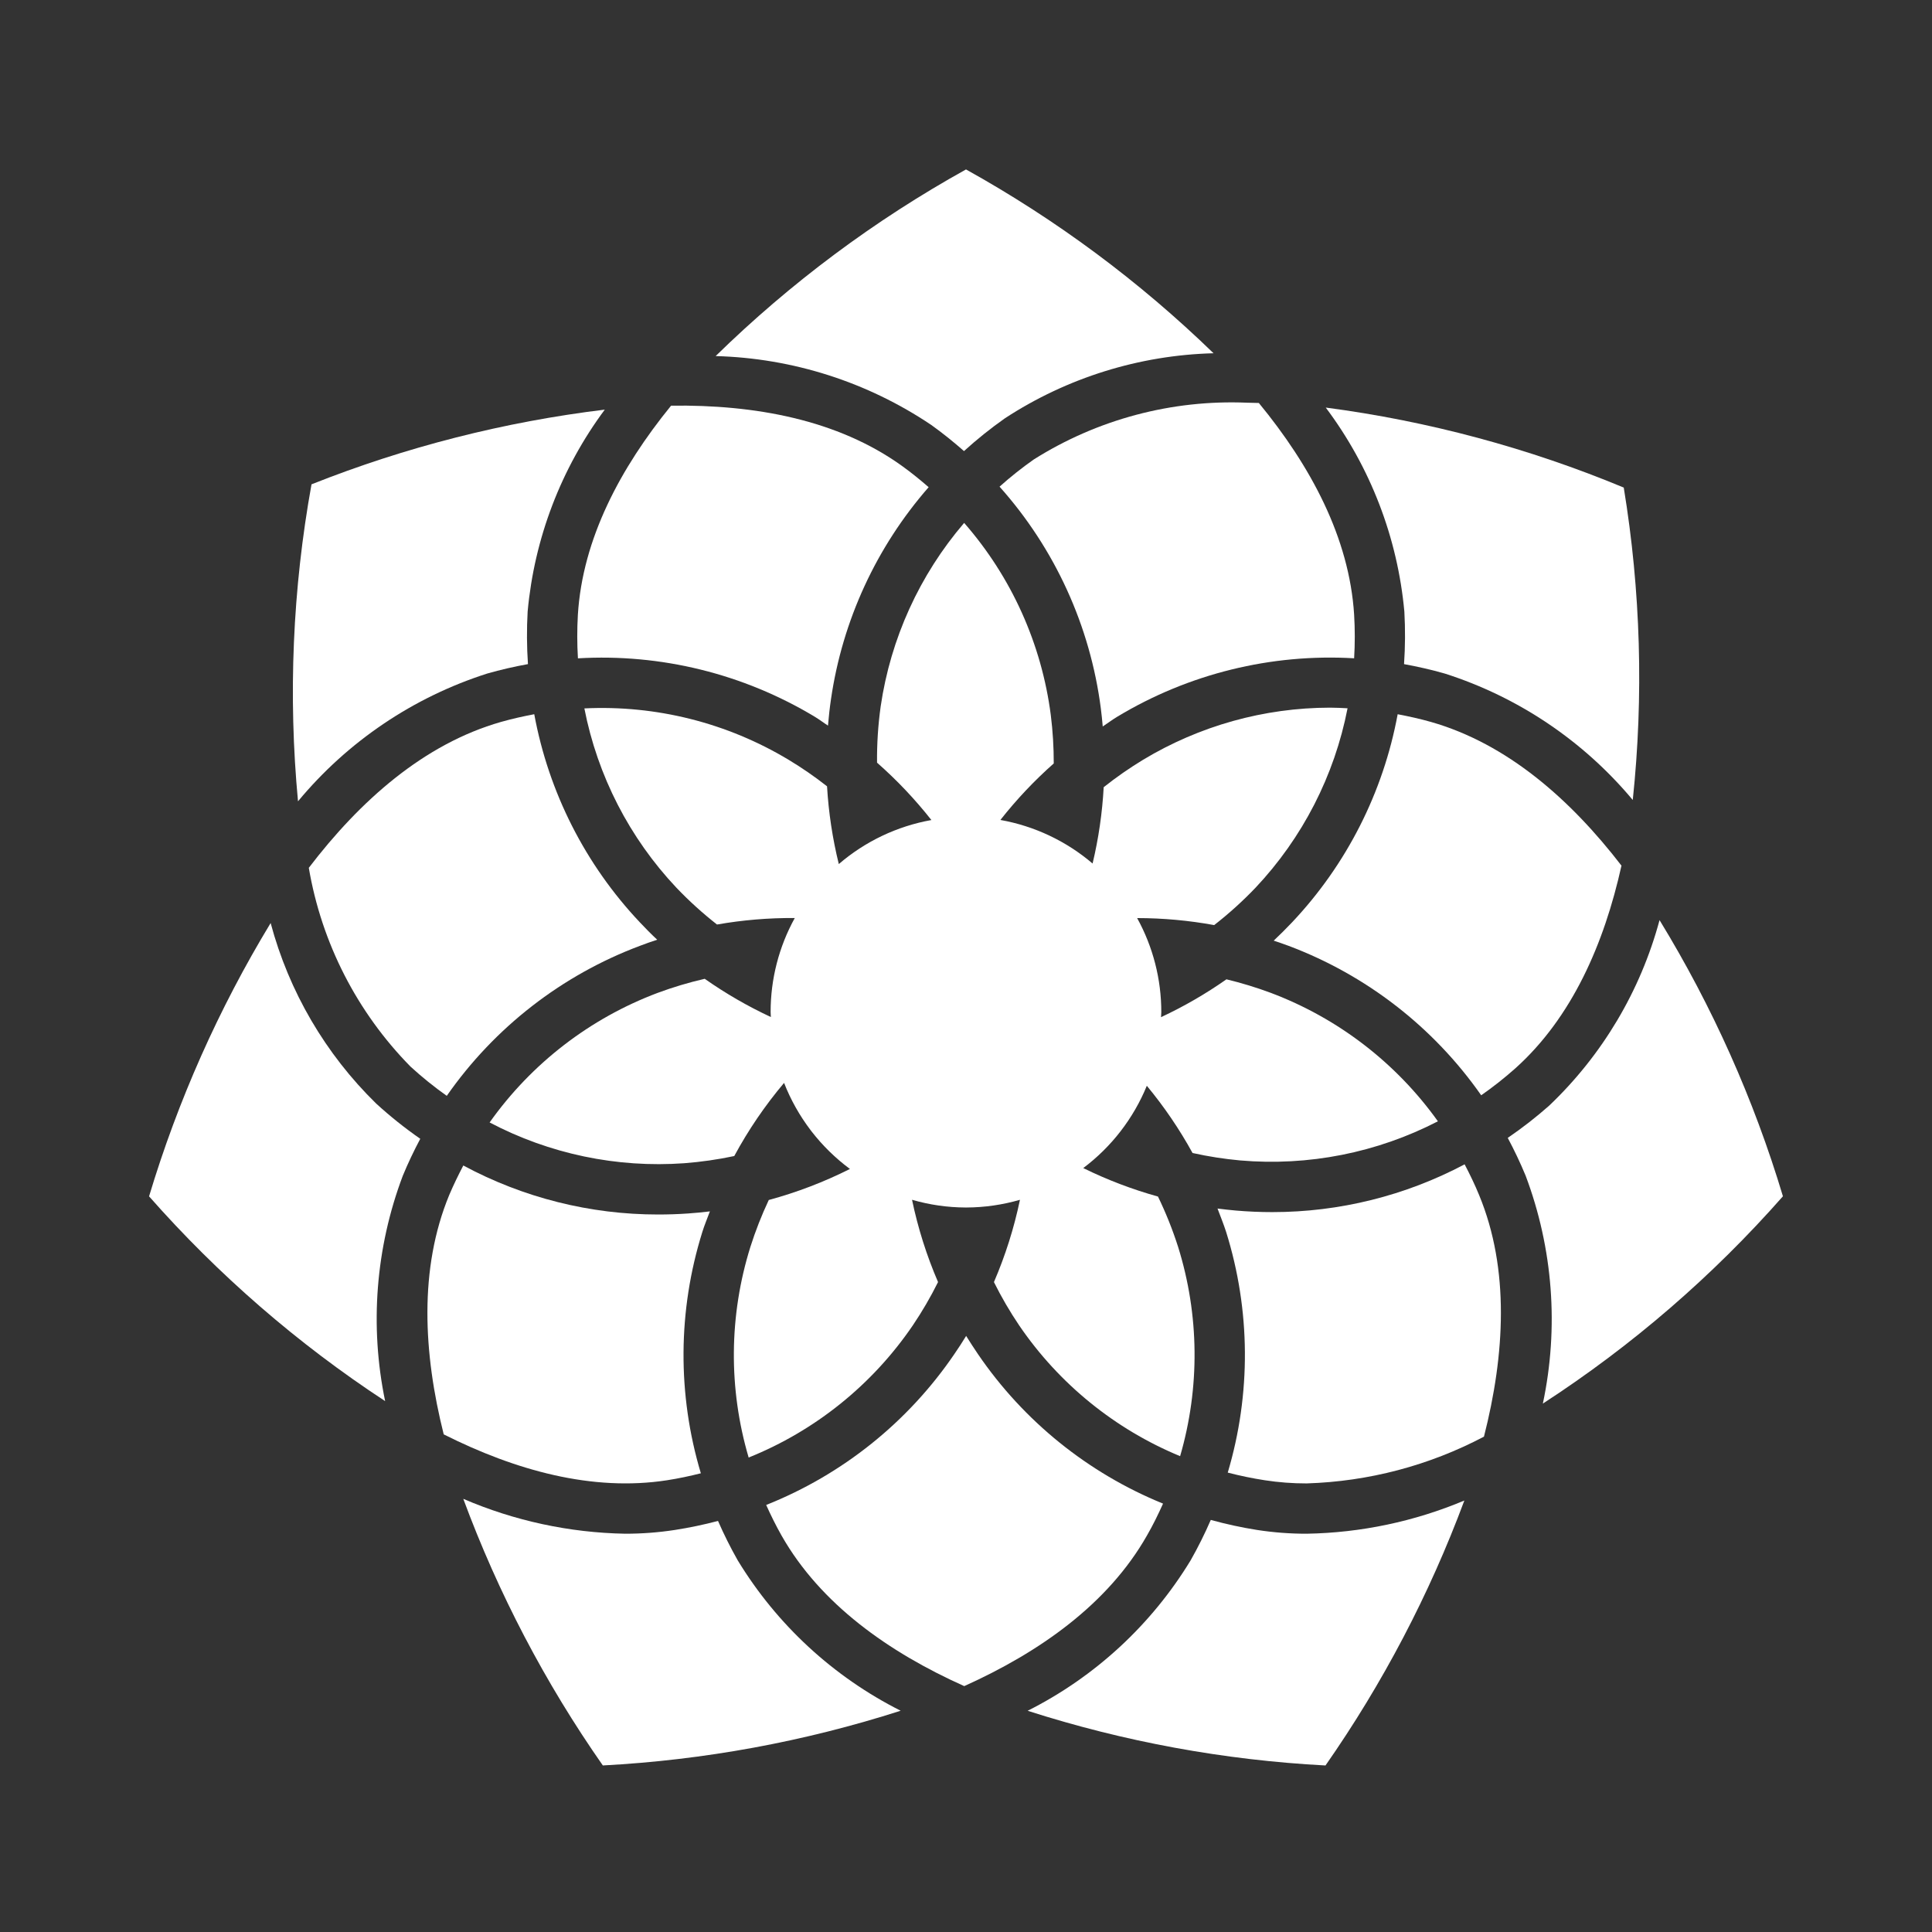 <svg width="189" height="189" xmlns="http://www.w3.org/2000/svg" xmlns:xlink="http://www.w3.org/1999/xlink" xml:space="preserve" overflow="hidden"><rect width="100%" height="100%" fill="#333333" stroke="none"/><defs><clipPath id="clip0"><rect x="51" y="132" width="189" height="189"/></clipPath></defs><g clip-path="url(#clip0)" transform="translate(-51 -132)"><path d="M77.476 222.297C72.398 230.671 68.402 239.655 65.582 249.034 72.35 256.714 80.117 263.452 88.676 269.066 87.15 261.705 87.748 254.062 90.401 247.028 90.914 245.782 91.491 244.577 92.113 243.404 90.601 242.353 89.16 241.203 87.802 239.96 82.837 235.106 79.27 229.005 77.476 222.297Z" fill="#FFFFFF"/><path d="M188.352 196.969C189.685 197.211 191.016 197.514 192.339 197.892 199.518 200.184 205.897 204.474 210.727 210.26 211.801 200.079 211.504 189.799 209.845 179.697 200.513 175.82 190.712 173.189 180.693 171.871 185.057 177.683 187.719 184.593 188.383 191.83 188.479 193.542 188.469 195.258 188.352 196.969Z" fill="#FFFFFF"/><path d="M213.347 222.011C211.482 228.94 207.745 235.221 202.545 240.165 201.262 241.298 199.91 242.35 198.497 243.315 199.135 244.512 199.723 245.745 200.249 247.018 202.926 254.135 203.511 261.869 201.932 269.307 210.649 263.65 218.55 256.827 225.417 249.028 222.57 239.542 218.513 230.462 213.347 222.011Z" fill="#FFFFFF"/><path d="M148.782 179.608C154.2 185.676 157.654 193.242 158.691 201.31 158.769 201.9 158.824 202.481 158.876 203.068 159.358 202.753 159.811 202.404 160.309 202.107 167.276 197.911 175.35 195.92 183.469 196.398 183.554 194.978 183.554 193.554 183.469 192.133 182.999 184.595 179.201 177.565 174.147 171.422 173.765 171.422 173.383 171.395 173.003 171.395 165.639 171.083 158.355 173.022 152.121 176.954 150.957 177.773 149.842 178.66 148.782 179.608Z" fill="#FFFFFF"/><path d="M115.291 223.929C114.701 223.378 114.142 222.811 113.589 222.222 108.258 216.574 104.673 209.506 103.264 201.869 102.178 202.076 101.099 202.314 100.012 202.623 92.468 204.777 86.231 210.321 81.209 216.896 82.459 224.244 85.933 231.032 91.162 236.344 92.283 237.37 93.466 238.325 94.706 239.202 99.371 232.514 105.955 227.398 113.589 224.531 114.154 224.311 114.723 224.118 115.291 223.929Z" fill="#FFFFFF"/><path d="M163.201 282.216C163.792 281.194 164.3 280.15 164.776 279.093 157.43 276.103 151.13 271.013 146.664 264.459 146.27 263.877 145.886 263.286 145.514 262.688 145.146 263.289 144.763 263.879 144.364 264.459 139.838 271.108 133.425 276.251 125.952 279.225 126.411 280.239 126.903 281.243 127.46 282.224 131.264 288.917 137.932 293.632 145.327 296.946 152.719 293.617 159.399 288.909 163.201 282.216Z" fill="#FFFFFF"/><path d="M116.258 276.807C117.378 276.634 118.477 276.398 119.562 276.126 117.252 268.416 117.303 260.192 119.709 252.511 119.92 251.826 120.202 251.174 120.446 250.505 119.729 250.592 119.007 250.662 118.28 250.712 117.315 250.779 116.349 250.81 115.392 250.81 108.737 250.816 102.184 249.169 96.323 246.016 95.834 246.957 95.366 247.912 94.945 248.906 91.972 256.106 92.411 264.367 94.407 272.319 101.388 275.829 108.928 277.941 116.258 276.807Z" fill="#FFFFFF"/><path d="M123.166 284.639C122.459 283.39 121.816 282.104 121.241 280.788 119.846 281.155 118.433 281.45 117.008 281.672 115.405 281.917 113.786 282.04 112.165 282.038 106.712 281.94 101.33 280.781 96.321 278.625 99.739 287.866 104.326 296.631 109.972 304.707 119.874 304.182 129.667 302.383 139.109 299.354 132.523 296.038 126.999 290.94 123.166 284.639Z" fill="#FFFFFF"/><path d="M173.992 281.672C172.459 281.43 170.941 281.101 169.446 280.688 168.86 282.039 168.203 283.358 167.477 284.639 163.645 290.942 158.119 296.043 151.53 299.359 160.972 302.389 170.766 304.187 180.668 304.709 186.274 296.678 190.838 287.969 194.252 278.79 189.365 280.844 184.13 281.947 178.829 282.038 177.21 282.041 175.592 281.918 173.992 281.672Z" fill="#FFFFFF"/><path d="M195.9 239.147C197.066 238.333 198.184 237.451 199.247 236.505 204.783 231.532 207.925 224.328 209.622 216.682 204.633 210.201 198.444 204.753 190.98 202.623 189.901 202.316 188.814 202.078 187.728 201.871 186.318 209.507 182.733 216.574 177.404 222.222 176.813 222.842 176.222 223.439 175.602 224.019 176.087 224.183 176.571 224.344 177.051 224.525 184.666 227.386 191.236 232.483 195.9 239.147Z" fill="#FFFFFF"/><path d="M194.278 245.902C188.482 248.974 182.022 250.579 175.462 250.576 174.281 250.576 173.095 250.525 171.905 250.424 171.302 250.373 170.704 250.3 170.105 250.227 170.391 250.987 170.696 251.733 170.948 252.515 173.342 260.173 173.397 268.37 171.106 276.059 172.304 276.37 173.518 276.621 174.742 276.809 176.09 277.016 177.453 277.119 178.817 277.117 184.874 276.933 190.81 275.368 196.17 272.541 198.217 264.517 198.698 256.169 195.699 248.916 195.272 247.873 194.79 246.879 194.278 245.902Z" fill="#FFFFFF"/><path d="M107.537 196.402C115.656 195.926 123.729 197.917 130.697 202.111 131.15 202.381 131.559 202.702 131.998 202.983 132.073 202.117 132.166 201.251 132.294 200.385 133.415 192.7 136.732 185.504 141.846 179.66 141.009 178.933 140.147 178.232 139.235 177.577 132.935 173.048 124.826 171.574 116.65 171.684 111.699 177.766 107.987 184.707 107.531 192.141 107.449 193.56 107.451 194.983 107.537 196.402Z" fill="#FFFFFF"/><path d="M145.303 176.128C146.572 174.975 147.91 173.903 149.311 172.917 155.392 168.947 162.456 166.746 169.716 166.557 162.469 159.525 154.327 153.479 145.5 148.575 136.558 153.54 128.321 159.681 121.009 166.833 128.539 167.032 135.857 169.371 142.108 173.576 143.226 174.379 144.289 175.234 145.303 176.128Z" fill="#FFFFFF"/><path d="M98.662 197.89C99.984 197.512 101.315 197.209 102.648 196.967 102.531 195.257 102.521 193.542 102.617 191.83 103.268 184.676 105.879 177.839 110.163 172.072 100.326 173.268 90.684 175.724 81.474 179.38 79.623 189.607 79.179 200.04 80.153 210.388 85.003 204.541 91.426 200.204 98.662 197.89Z" fill="#FFFFFF"/><path d="M145.543 250.125C147.315 250.118 149.077 249.864 150.778 249.371 150.202 252.133 149.349 254.83 148.233 257.421 148.963 258.89 149.791 260.31 150.709 261.67 154.598 267.372 160.067 271.814 166.446 274.451 168.396 267.755 168.328 260.633 166.249 253.976 165.71 252.291 165.052 250.646 164.28 249.054 161.762 248.353 159.315 247.421 156.97 246.268 159.731 244.195 161.88 241.413 163.189 238.218 164.885 240.264 166.382 242.465 167.662 244.794 169.196 245.134 170.75 245.377 172.314 245.52 178.997 246.098 185.706 244.771 191.665 241.693 187.579 235.975 181.886 231.6 175.309 229.124 173.893 228.598 172.446 228.156 170.978 227.803 168.957 229.222 166.816 230.46 164.579 231.505 164.579 231.339 164.605 231.178 164.605 231.01 164.608 227.794 163.795 224.629 162.242 221.812 164.77 221.814 167.292 222.043 169.779 222.498 171.212 221.382 172.561 220.163 173.817 218.849 178.421 213.967 181.545 207.877 182.826 201.288 182.253 201.259 181.68 201.227 181.107 201.227 174.66 201.237 168.338 203.001 162.817 206.33 161.48 207.141 160.195 208.035 158.97 209.008 158.832 211.524 158.469 214.024 157.883 216.475 155.309 214.278 152.196 212.807 148.865 212.213 150.435 210.217 152.181 208.367 154.084 206.685 154.087 205.105 153.992 203.527 153.796 201.96 152.897 194.989 149.946 188.443 145.319 183.154 140.954 188.246 138.122 194.472 137.152 201.109 136.899 202.931 136.78 204.769 136.798 206.608 138.737 208.313 140.516 210.192 142.114 212.221 138.764 212.821 135.637 214.308 133.057 216.528 132.442 214.033 132.057 211.487 131.906 208.921 130.713 207.984 129.464 207.121 128.165 206.338 122.146 202.713 115.185 200.96 108.167 201.3 109.45 207.883 112.573 213.966 117.174 218.845 118.408 220.138 119.735 221.34 121.143 222.442 123.654 222.001 126.2 221.788 128.75 221.807 127.196 224.624 126.383 227.789 126.387 231.006 126.387 231.17 126.407 231.329 126.411 231.493 124.148 230.439 121.982 229.187 119.94 227.752 118.377 228.112 116.839 228.572 115.335 229.13 108.714 231.62 102.989 236.034 98.898 241.805 104.747 244.886 111.343 246.268 117.938 245.794 119.582 245.668 121.216 245.433 122.83 245.091 124.204 242.545 125.837 240.148 127.702 237.936 128.349 239.588 129.222 241.142 130.295 242.553L130.39 242.679C131.469 244.07 132.732 245.306 134.146 246.355 131.608 247.631 128.948 248.648 126.206 249.391 125.508 250.875 124.908 252.404 124.411 253.968 122.311 260.671 122.251 267.847 124.238 274.585 130.75 271.965 136.336 267.469 140.289 261.668 141.207 260.308 142.035 258.888 142.765 257.419 141.649 254.828 140.796 252.131 140.22 249.369 141.922 249.863 143.684 250.118 145.457 250.125Z" fill="#FFFFFF"/></g></svg>
